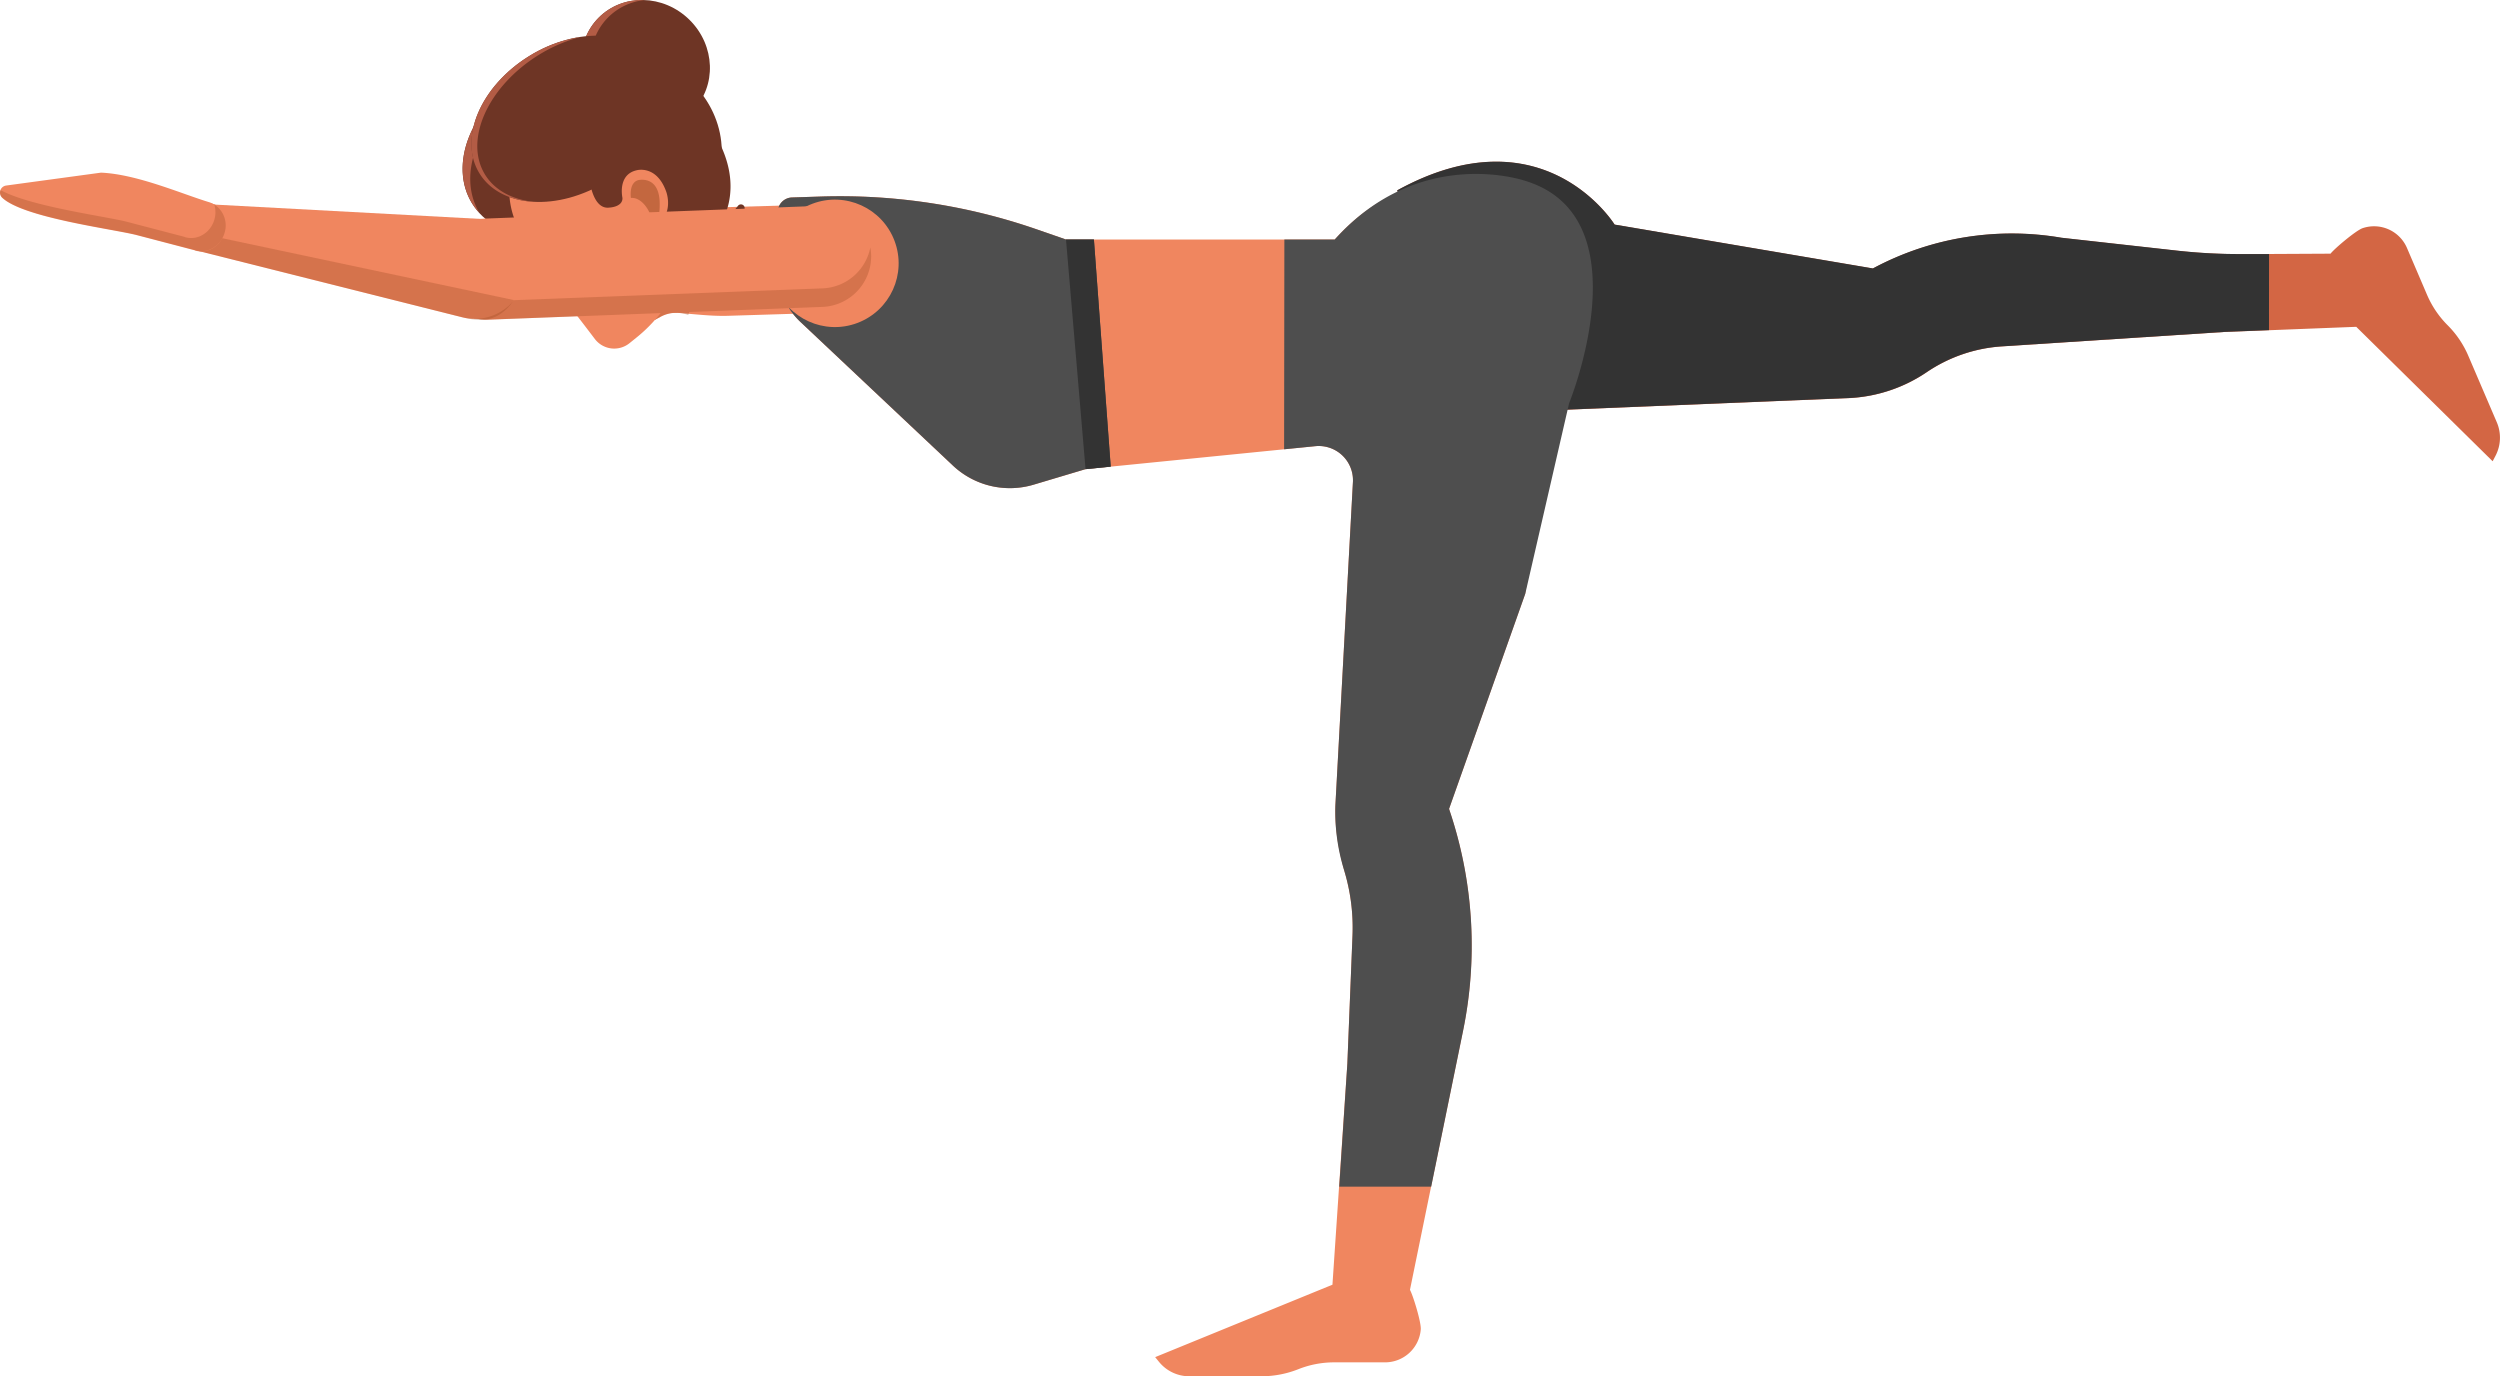 <svg xmlns="http://www.w3.org/2000/svg" viewBox="0 0 969.19 533.56"><defs><style>.a{isolation:isolate;}.b{fill:#d36644;}.c{fill:#333;}.d{fill:#f0865f;}.e,.h,.i{fill:#964921;}.e{opacity:0.3;}.e,.h{mix-blend-mode:multiply;}.f{fill:#6e3525;}.g{fill:#b35c45;}.h{opacity:0.5;}.j{fill:#4e4e4e;}</style></defs><g class="a"><path class="b" d="M1892.78,1458l-11.07-25.82a37.65,37.65,0,0,0-8-11.83,37.77,37.77,0,0,1-8-11.82l-7.77-18.14a13.88,13.88,0,0,0-17.19-7.69c-2.54.86-10.78,7.79-12.45,9.89l-34,.18a220.63,220.63,0,0,1-25.44-1.33l-44.85-5a113.83,113.83,0,0,0-72.45,11.55l-.66.35-100.13-17s-27.47-44.52-84.3-13.26l36.94,86.19,139-5.72a58.6,58.6,0,0,0,29.35-10,58.76,58.76,0,0,1,29.16-10l86.35-5.6,51-2,52.88,52.12,1.13-2.16A15.14,15.14,0,0,0,1892.78,1458Z" transform="translate(-924.81 -1294.25)"/><path class="c" d="M1804.46,1392.74l-10.18,0a220.63,220.63,0,0,1-25.44-1.33l-44.85-5a113.83,113.83,0,0,0-72.45,11.55l-.66.35-100.13-17s-27.47-44.52-84.3-13.26l36.94,86.19,139-5.72a58.6,58.6,0,0,0,29.35-10,58.76,58.76,0,0,1,29.16-10l86.35-5.6,17.19-.68Z" transform="translate(-924.81 -1294.25)"/><path class="d" d="M1248.24,1373.35l-69.5,2-5.45,30.8,4.14,2.3,1.29,9.82,2.21-1.21a12.57,12.57,0,0,1,6.94-1.49c6.4.48,12.76,1.3,19.18,1.11l28.45-.88Z" transform="translate(-924.81 -1294.25)"/><path class="e" d="M1181.61,1386.27a20.62,20.62,0,0,0-4.46-1.94l-3.86,21.77,4.14,2.3,1.29,9.82,2.21-1.21a12.49,12.49,0,0,1,10.7-.6C1194.07,1408.85,1196.23,1394.48,1181.61,1386.27Z" transform="translate(-924.81 -1294.25)"/><path class="f" d="M1148.62,1371.48c14,13.82,35.33,14.92,47.62,2.46s10.9-33.76-3.11-47.58-35.33-14.92-47.62-2.46S1134.62,1357.66,1148.62,1371.48Z" transform="translate(-924.81 -1294.25)"/><path class="f" d="M1196.64,1387.11a11.82,11.82,0,0,1-1.57-.1c-3.9-.46-7.18-2.62-9.76-6.45a1.44,1.44,0,0,1,.39-2,1.42,1.42,0,0,1,2,.39c2.08,3.08,4.67,4.83,7.69,5.19,6.93.85,14.12-5.66,14.19-5.72a1.45,1.45,0,1,1,2,2.14C1211.24,1380.83,1204.29,1387.11,1196.64,1387.11Z" transform="translate(-924.81 -1294.25)"/><path class="f" d="M1197.26,1386.16h-.42c-4.08-.17-7.62-2.66-10.53-7.42a1.46,1.46,0,0,1,.49-2,1.49,1.49,0,0,1,2,.49c2.36,3.87,5.1,5.9,8.15,6h.32c6.88,0,13.54-9.06,13.61-9.15a1.45,1.45,0,0,1,2.35,1.7C1212.92,1376.24,1205.64,1386.16,1197.26,1386.16Z" transform="translate(-924.81 -1294.25)"/><path class="f" d="M1107.87,1373.2c9.26,14.92,32.85,17,52.69,4.71s28.41-34.39,19.15-49.3-32.85-17-52.69-4.72S1098.61,1358.28,1107.87,1373.2Z" transform="translate(-924.81 -1294.25)"/><path class="g" d="M1130,1327.8c18.11-11.25,39.32-10.43,49.93,1.15-.07-.11-.12-.23-.19-.35-9.26-14.91-32.85-17-52.69-4.71s-28.41,34.39-19.15,49.31a24.16,24.16,0,0,0,2.76,3.56C1101.71,1361.85,1110.28,1340,1130,1327.8Z" transform="translate(-924.81 -1294.25)"/><path class="f" d="M1158.06,1336.44c10.07,10,25.87,10.28,35.27.75s8.85-25.32-1.23-35.26-25.87-10.28-35.27-.75S1148,1326.5,1158.06,1336.44Z" transform="translate(-924.81 -1294.25)"/><path class="g" d="M1161.74,1336.31c-10.08-9.94-10.63-25.73-1.23-35.26a23.31,23.31,0,0,1,14.18-6.77,23.58,23.58,0,0,0-17.86,6.9c-9.4,9.53-8.85,25.32,1.23,35.26a26.07,26.07,0,0,0,21.09,7.51A26.28,26.28,0,0,1,1161.74,1336.31Z" transform="translate(-924.81 -1294.25)"/><path class="f" d="M1136.24,1377.84a31.69,31.69,0,0,1-4.88-.38,30.86,30.86,0,0,1-20.92-13.92,2.9,2.9,0,0,1,5-2.9c.06.09,5.58,9.35,16.89,11.09,11.13,1.76,24.14-4.08,38.62-17.22a2.9,2.9,0,0,1,3.9,4.3C1161,1371.46,1148,1377.84,1136.24,1377.84Z" transform="translate(-924.81 -1294.25)"/><path class="f" d="M1150.42,1359.69l6.06,2.65s11.46,4.4,19.47-5.53l-2.07-8.7-1.63-8.34-6.59-1.41-10.17,7.66-4.14,13" transform="translate(-924.81 -1294.25)"/><path class="d" d="M1125.06,1355.36s-8.78,16,4.69,33.63h0a11.4,11.4,0,0,1,2.18,5.19l2.16,14.49a2.81,2.81,0,0,0,1.69,2.16h0a2.79,2.79,0,0,0,2.77-.34l1.87-1.41a1.08,1.08,0,0,1,.85-.21l1,.18c.69.12,13.15,16.62,13.15,16.62a9.43,9.43,0,0,0,13.4,1.65l2.73-2.2a57.11,57.11,0,0,0,11.5-12.44l2.29-3.37a20.34,20.34,0,0,0,1.84-19.54l-3.52-8.11h0a25.63,25.63,0,0,0,1.3-40c-8.54-7.24-19.18-12.13-30.46-7.41C1154.47,1334.29,1134.43,1341.08,1125.06,1355.36Z" transform="translate(-924.81 -1294.25)"/><path class="e" d="M1143.19,1401.48a2.8,2.8,0,0,1-2,.85c-4.17.08-4.79,2.89-4.79,2.89-1.49,3.56-2.3,3.37-2.3,3.37s.07.11,0,.21a2.79,2.79,0,0,0,4.42,1.69l1.76-1.34c.06-.08.1-.12.11-.07a28.79,28.79,0,0,0,4.36-3.87c2.62-2.62-1-5.12-1-5.12A2.06,2.06,0,0,1,1143.19,1401.48Z" transform="translate(-924.81 -1294.25)"/><path class="f" d="M1139.77,1386.86c.73,1,.93,2.05.45,2.42s-1.47-.13-2.2-1.11-.93-2.05-.45-2.41S1139,1385.89,1139.77,1386.86Z" transform="translate(-924.81 -1294.25)"/><path class="f" d="M1139.47,1390.7l-.08.06a.24.24,0,0,1-.32-.06.22.22,0,0,1,.07-.32,2.16,2.16,0,0,0,.91-1.41,2.09,2.09,0,0,0-.81-1.67.22.22,0,0,1,0-.32.22.22,0,0,1,.32,0,2.55,2.55,0,0,1,1,2A2.52,2.52,0,0,1,1139.47,1390.7Z" transform="translate(-924.81 -1294.25)"/><path class="f" d="M1138.39,1407.69a5.2,5.2,0,0,1,1.43-1.73,4.35,4.35,0,0,1,2.07-.92,3.23,3.23,0,0,0,1.59-.82,2.56,2.56,0,0,0,.65-1.72.17.17,0,0,1,.17-.16.19.19,0,0,1,.15.11,2.6,2.6,0,0,1-.33,2.29,3,3,0,0,1-2.08,1.17,3.73,3.73,0,0,0-1.85.57,4.39,4.39,0,0,0-1.34,1.44v0a.26.26,0,1,1-.45-.25Z" transform="translate(-924.81 -1294.25)"/><ellipse class="f" cx="1144.95" cy="1340.31" rx="40.23" ry="28.56" transform="translate(-1459.51 -488.84) rotate(-31.83)"/><path class="g" d="M1112.89,1362c-8.31-13.38,1-34.16,20.7-46.41a59,59,0,0,1,16.26-7,52.73,52.73,0,0,0-20,7.46c-18.88,11.72-27.44,32.08-19.12,45.48,4.26,6.87,12.14,10.55,21.34,11C1123.75,1371.72,1116.75,1368.23,1112.89,1362Z" transform="translate(-924.81 -1294.25)"/><path class="f" d="M1134.4,1356.54s1.38,4.73,12.4,4c0,0,5.64.5,6.73,4.31,0,0,1.31,10.79,7.59,9.87,0,0,5.15-.21,5-3.75,0,0-2.06-9,5.5-10.71,0,0,7.72-2.23,11.47,8.31,0,0,2.08,5.43-.86,10.14,0,0,3.8,12.27,19.5,5.8,0,0,15.45-16.18-2.07-41.8a36.8,36.8,0,0,0-32.41-16.2c-7.31.43-15.93,2.85-25.49,9,0,0-12.28,7.49-10.72,16C1131,1351.54,1130.73,1353.45,1134.4,1356.54Z" transform="translate(-924.81 -1294.25)"/><path class="h" d="M1172.17,1364.1c-3.24,1-2.94,5.56-2.78,6.89,3.26-.33,6.79,3.17,8.13,8.27.12.44.18.89.26,1.33a3,3,0,0,0,.63-.12c2.28-.41,2.14-6.53,2.14-6.53C1180.85,1361.85,1172.17,1364.1,1172.17,1364.1Z" transform="translate(-924.81 -1294.25)"/><path class="i" d="M1180,1382.19a1.71,1.71,0,1,1-2.73,2.06,1.71,1.71,0,0,1,2.73-2.06Z" transform="translate(-924.81 -1294.25)"/><path class="d" d="M1512.2,1370.35s-36.79-20.19-69.94,16.75H1338.07l-11.52-4a233,233,0,0,0-83.48-12.66l-11.23.36a5.72,5.72,0,0,0-5.53,5.72v22.19a27.89,27.89,0,0,0,8.77,20.31l59.14,55.71a32.21,32.21,0,0,0,31.35,7.4l20.08-6,89.08-8.91a13.28,13.28,0,0,1,14.59,13.67l-6.82,125.72c-.3,8.9,1.31,17.69,3.76,26.26a76.13,76.13,0,0,1,2.89,23.93l-2,49.83h0l-5.78,85.67-68.73,28.08,1.54,1.89a15.12,15.12,0,0,0,11.69,5.53H1414a38.93,38.93,0,0,0,14.21-2.77,37.58,37.58,0,0,1,13.82-2.63h19.74a13.88,13.88,0,0,0,13.84-12.77c.21-2.68-2.92-13-4.19-15.34l.94-4.6h0l19.64-95.91a164.22,164.22,0,0,0-4.45-82.9l-1-3.05,29.54-83.39,11.49-73.69S1558.61,1384.55,1512.2,1370.35Z" transform="translate(-924.81 -1294.25)"/><path class="j" d="M1516.13,1364.37s-40.72-14.21-73.87,22.73h-19.53l-.1,81.33,12.1-1.21a13.28,13.28,0,0,1,14.59,13.67l-6.81,125.53a76.39,76.39,0,0,0,3.32,25,76.24,76.24,0,0,1,3.32,25.38l-2,49.83L1444,1754.3h35.64l12.39-60.52a164.23,164.23,0,0,0-4.45-82.9l-1-3.05,29.54-83.39,17-73.88S1562.54,1378.57,1516.13,1364.37Z" transform="translate(-924.81 -1294.25)"/><path class="j" d="M1348.9,1387.1h-10.83l-11.52-4a233,233,0,0,0-83.48-12.66l-11.23.36a5.72,5.72,0,0,0-5.53,5.72v22.19a27.89,27.89,0,0,0,8.77,20.31l59.14,55.71a32.21,32.21,0,0,0,31.35,7.4l20.08-6,9.76-1Z" transform="translate(-924.81 -1294.25)"/><polygon class="c" points="424.08 92.85 413.26 92.85 420.84 181.88 430.6 180.91 424.08 92.85"/><circle class="d" cx="1248.55" cy="1396.22" r="24.7" transform="translate(-1336.59 -764.98) rotate(-20.62)"/><path class="d" d="M1093.85,1399.33h0a19.66,19.66,0,0,1,18.84-20.33l129.5-4.94a19.66,19.66,0,0,1,20.34,18.84h0a19.66,19.66,0,0,1-18.84,20.33l-129.51,4.94A19.65,19.65,0,0,1,1093.85,1399.33Z" transform="translate(-924.81 -1294.25)"/><path class="e" d="M1243.69,1413.23a19.66,19.66,0,0,0,18.84-20.33h0a19.87,19.87,0,0,0-.32-2.71,19.67,19.67,0,0,1-18.47,15.85L1114.23,1411a19.68,19.68,0,0,1-20-16.13,19.56,19.56,0,0,0-.36,4.48h0a19.65,19.65,0,0,0,20.33,18.84Z" transform="translate(-924.81 -1294.25)"/><path class="d" d="M1113.65,1379.26l-105.12-5.67q-1-.25-2.1-.57l-4.66,18.54,102.33,25.72a19.66,19.66,0,0,0,23.79-14.23h0A19.67,19.67,0,0,0,1113.65,1379.26Z" transform="translate(-924.81 -1294.25)"/><path class="e" d="M1124.07,1410.59,1003.41,1385l-1.64,6.53,102.33,25.73C1110.16,1418.8,1117.68,1419.89,1124.07,1410.59Z" transform="translate(-924.81 -1294.25)"/><path class="d" d="M1006.08,1372.69l0,0c-10.72-3.22-28-10.89-42.11-11.51l-36.77,5a2.77,2.77,0,0,0-1.6,4.69c8.19,7.86,43.37,12.22,52.3,14.56l22.26,5.82c.18.06.34.15.53.2,4.84,1.26,9.86-1.93,11.22-7.13A9.43,9.43,0,0,0,1006.08,1372.69Z" transform="translate(-924.81 -1294.25)"/><path class="e" d="M1007.87,1373.53a10.08,10.08,0,0,1,.12,5.59c-1.36,5.2-6.38,8.4-11.21,7.13a4.81,4.81,0,0,1-.53-.2L974,1380.23c-8-2.09-37.24-5.85-49-12.3a2.64,2.64,0,0,0,.64,2.85c8.19,7.86,43.37,12.22,52.3,14.56l22.26,5.82c.18.06.34.15.53.2,4.84,1.26,9.86-1.93,11.22-7.13A9.59,9.59,0,0,0,1007.87,1373.53Z" transform="translate(-924.81 -1294.25)"/></g></svg>
